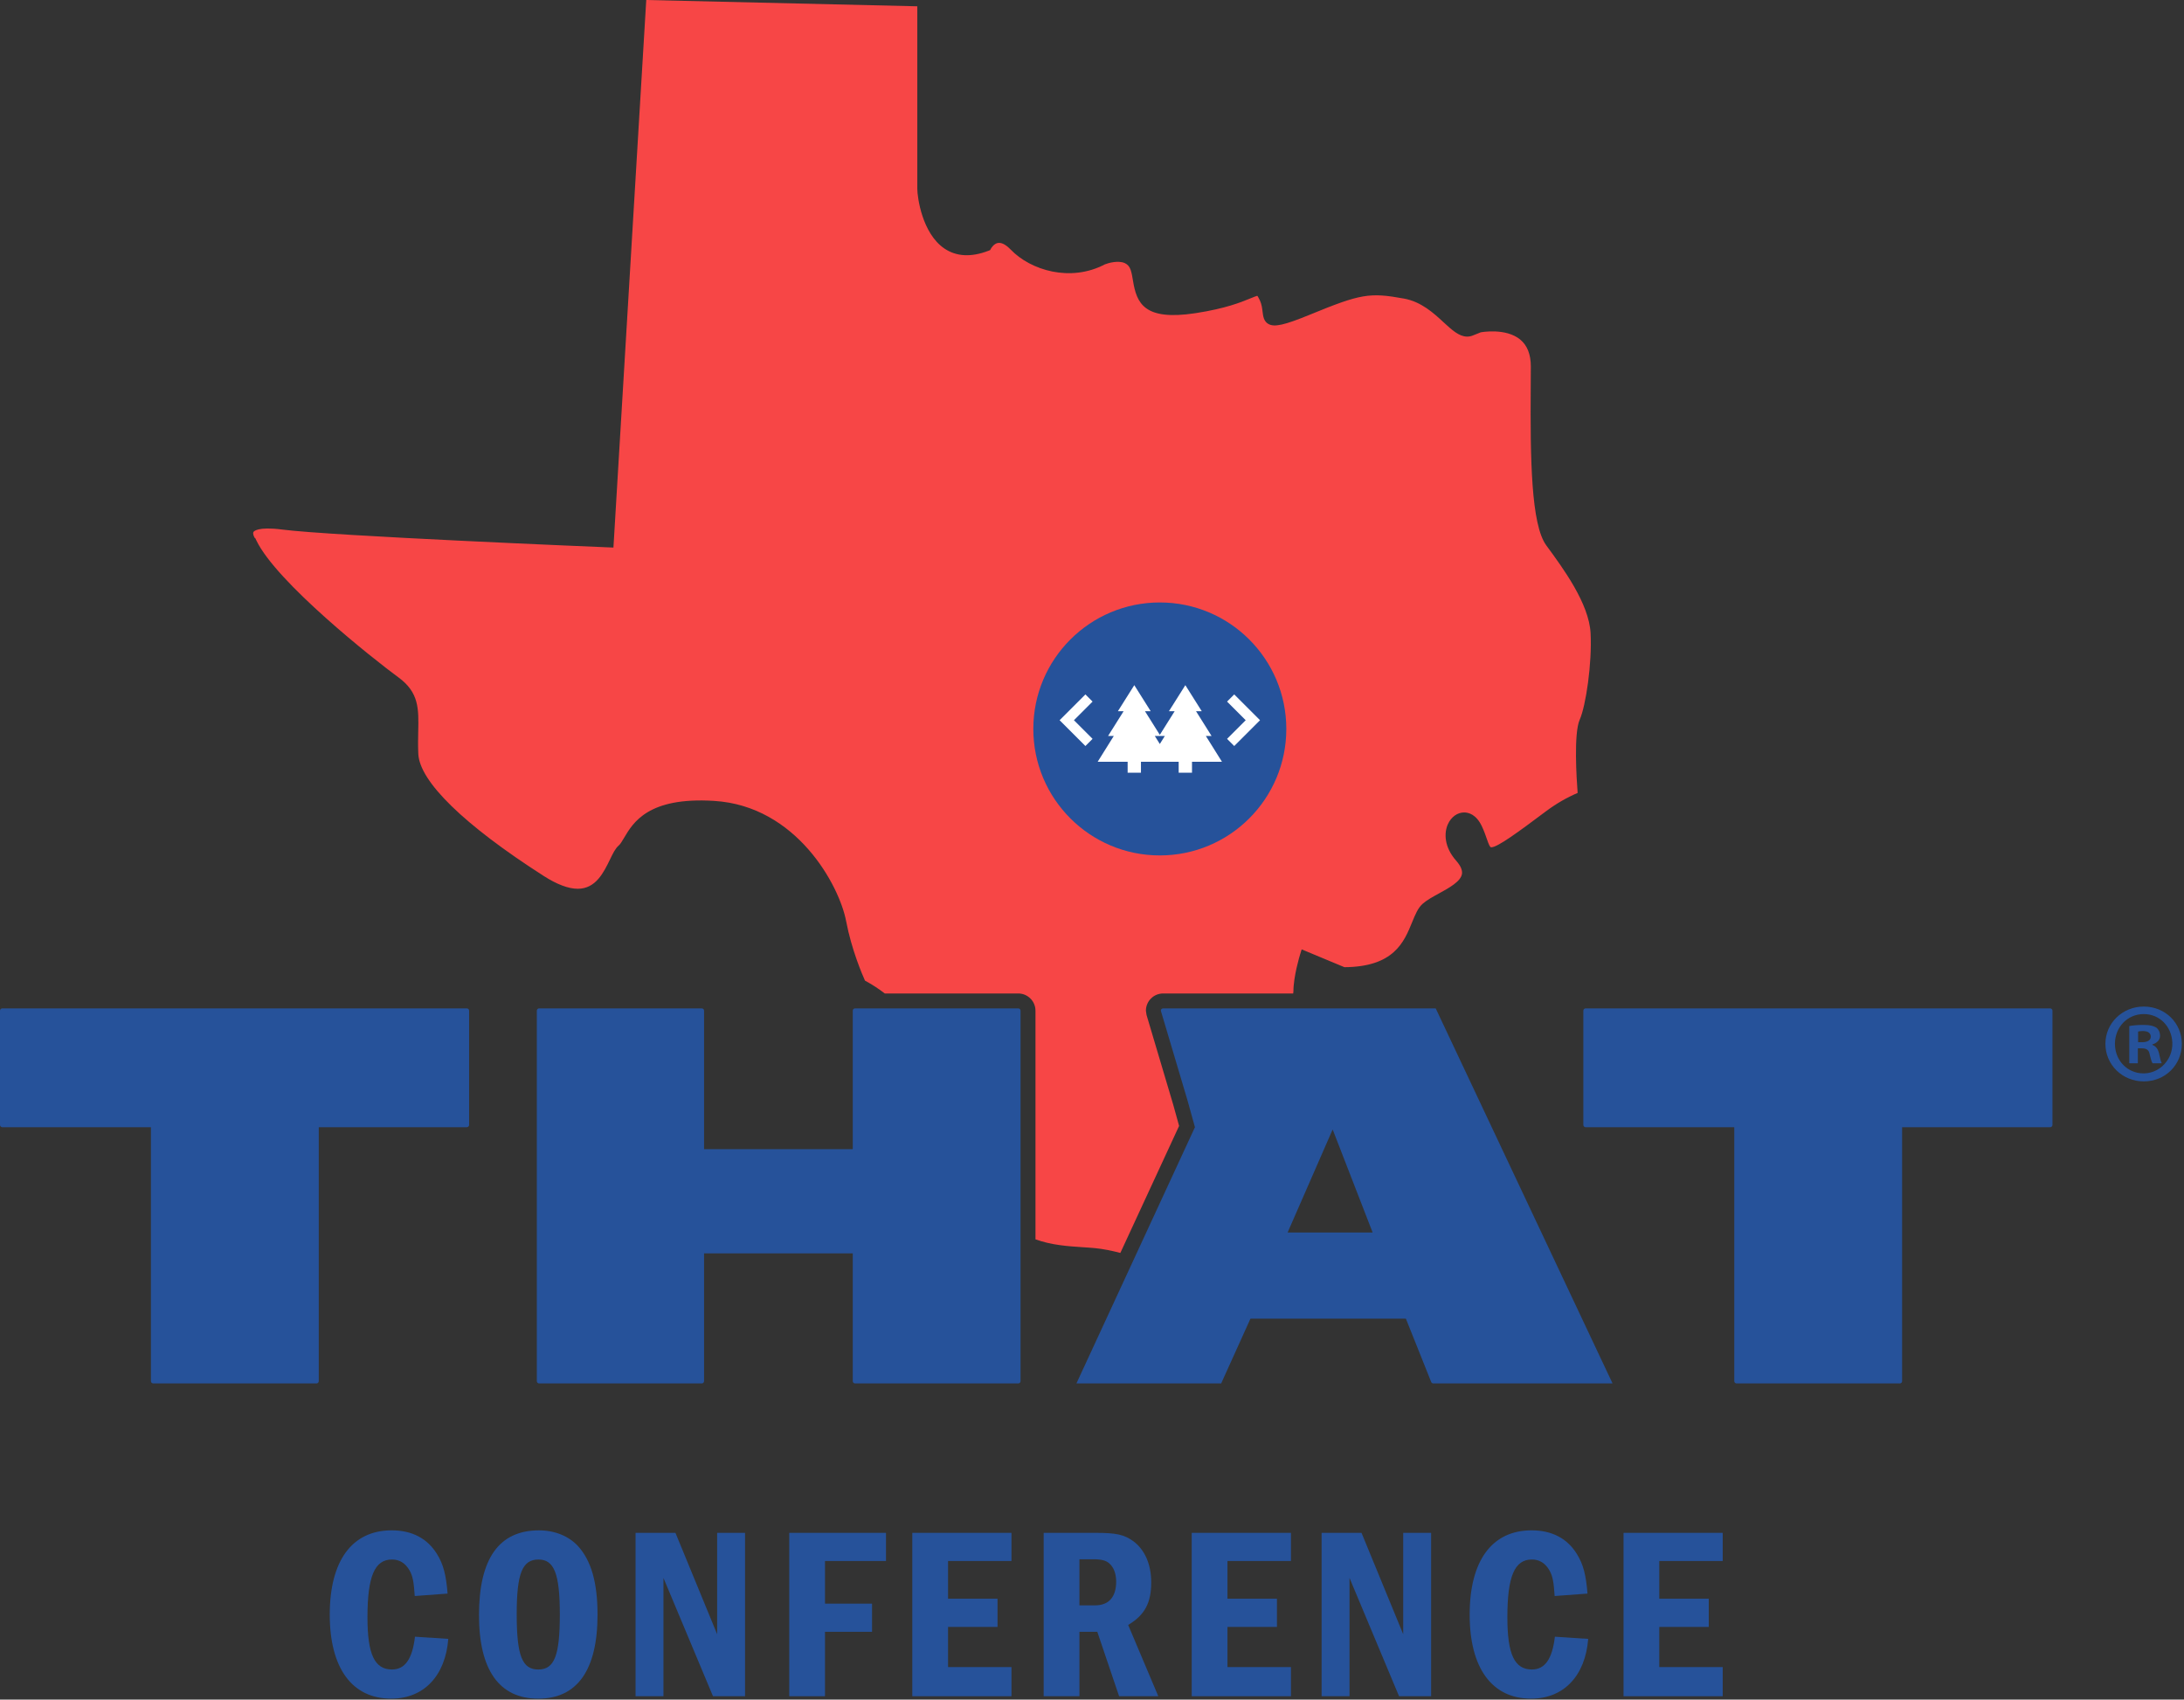 <?xml version="1.0" encoding="UTF-8" standalone="no"?>
<!DOCTYPE svg PUBLIC "-//W3C//DTD SVG 1.1//EN" "http://www.w3.org/Graphics/SVG/1.1/DTD/svg11.dtd">
<svg width="100%" height="100%" viewBox="0 0 1001 779" version="1.1" xmlns="http://www.w3.org/2000/svg" xmlns:xlink="http://www.w3.org/1999/xlink" xml:space="preserve" xmlns:serif="http://www.serif.com/" style="fill-rule:evenodd;clip-rule:evenodd;stroke-linejoin:round;stroke-miterlimit:2;">
    <rect x="0" y="0" width="1001" height="779" fill="#333333" stroke="none"/>
    <g transform="matrix(1,0,0,1,-7004.51,-3764.38)">
        <g transform="matrix(1,0,0,1,6754.51,3331.42)">
            <g transform="matrix(1,0,0,1,746.305,435.573)">
                <path d="M0,569.04C2.043,569.17 3.968,569.296 5.724,569.473C9.417,569.841 13.348,570.646 17.19,571.654L44.118,513.437L41.411,503.678L29.189,462.571L28.906,460.622C28.906,456.273 32.444,452.735 36.793,452.735L96.409,452.735C96.469,452.422 96.51,452.108 96.51,451.79C96.51,444.873 99.445,435.264 99.571,434.856L100.291,432.524L119.891,440.689C142.566,440.541 147.197,429.202 150.922,420.074C152.349,416.575 153.584,413.552 155.722,411.649C157.63,409.949 160.34,408.466 163.202,406.896C167.864,404.342 173.146,401.445 173.753,397.998C174.052,396.267 173.154,394.195 171.073,391.84C165.561,385.591 165.514,379.126 167.309,375.154C168.809,371.828 171.663,369.764 174.759,369.764C176.68,369.764 180.292,370.588 182.885,376.104C183.9,378.259 184.589,380.24 185.14,381.832C186.064,384.49 186.567,385.743 187.165,385.743C190.027,385.743 199.311,378.948 212.112,369.347C216.904,365.753 221.782,362.947 226.777,360.827C226.292,354.474 224.934,333.534 227.718,327.277C230.567,320.872 233.429,301.297 232.714,287.586C232.003,274.031 220.217,257.982 212.416,247.362C205.421,237.844 205.048,207.589 205.278,174.763C205.304,171.346 205.326,168.172 205.326,165.358C205.326,159.82 203.682,155.666 200.447,153.008C193.869,147.622 182.772,149.626 182.248,149.721L182.256,149.751L178.765,151.143C177.868,151.503 176.996,151.664 176.146,151.664C172.439,151.664 169.083,148.563 165.306,145.077C160.77,140.892 155.128,135.684 147.201,134.24C131.361,131.352 127.324,132.055 104.042,141.621C92.36,146.417 87.724,147.453 84.997,145.844C82.898,144.613 82.625,142.341 82.36,140.142C82.178,138.625 81.97,136.907 81.194,135.194C80.422,133.499 80.075,133.074 79.936,132.97C79.646,132.983 78.111,133.611 76.753,134.166C72.53,135.901 65.453,138.798 51.729,140.91C27.983,144.569 24.657,136.317 22.97,125.992C22.679,124.219 22.406,122.545 21.916,121.105C21.405,119.597 20.537,118.582 19.267,118.001C16.24,116.613 11.591,117.944 10.065,118.569C-5.698,126.842 -23.975,121.27 -33.069,111.778C-34.556,110.23 -36.781,108.469 -38.775,108.717C-40.831,108.994 -42.079,111.262 -42.093,111.284L-42.483,112.004L-43.25,112.316C-51.186,115.382 -58.02,115.017 -63.549,111.227C-73.683,104.281 -75.873,87.69 -75.873,83.956L-75.873,0.274L-200.104,-2.614L-215.147,248.355L-217.323,248.268C-222.497,248.056 -344.235,243.043 -367.01,240.099C-378.336,238.637 -379.992,240.962 -380.14,241.226C-380.526,241.907 -380.018,243.169 -379.49,244.045L-379.446,243.975L-379.342,243.989L-378.813,245.085C-369.542,264.344 -325.042,299.537 -313.629,307.906C-304.228,314.801 -304.393,322.277 -304.618,332.623C-304.684,335.668 -304.757,339.114 -304.584,342.9C-304.007,355.61 -283.605,375.483 -247.136,398.856C-241.043,402.763 -235.775,404.745 -231.486,404.745C-223.247,404.745 -219.635,397.304 -216.73,391.328C-215.36,388.497 -214.271,386.259 -212.784,384.98C-211.986,384.304 -211.179,382.942 -210.251,381.368C-206.166,374.482 -199.263,362.57 -169.013,364.469C-131.156,366.785 -111.608,403.266 -108.503,419.554C-106.006,432.671 -101.114,444.05 -99.853,446.851C-96.636,448.574 -93.618,450.554 -90.767,452.735L-29.602,452.735C-25.253,452.735 -21.714,456.273 -21.714,460.622L-21.714,565.414C-14.44,568.095 -6.67,568.606 0,569.04" style="fill:rgb(247,70,70);fill-rule:nonzero;"/>
            </g>
        </g>
        <g transform="matrix(1,0,0,1,6754.51,3331.42)">
            <g transform="matrix(0,-1,-1,0,781.583,709.089)">
                <path d="M-57.975,-57.975C-89.993,-57.975 -115.949,-32.019 -115.949,-0.001C-115.949,32.019 -89.993,57.975 -57.975,57.975C-25.957,57.975 -0.001,32.019 -0.001,-0.001C-0.001,-32.019 -25.957,-57.975 -57.975,-57.975" style="fill:rgb(38,82,154);fill-rule:nonzero;"/>
            </g>
        </g>
        <g transform="matrix(1,0,0,1,6754.51,3331.42)">
            <g transform="matrix(1,0,0,1,396.099,1012.51)">
                <path d="M0,-62.836L0,53.48C0,54.061 -0.47,54.531 -1.051,54.531L-75.872,54.531C-76.452,54.531 -76.922,54.061 -76.922,53.48L-76.922,-62.836C-76.922,-62.876 -76.955,-62.909 -76.995,-62.909L-145.049,-62.909C-145.629,-62.909 -146.099,-63.379 -146.099,-63.96L-146.099,-116.316C-146.099,-116.896 -145.629,-117.367 -145.049,-117.367L67.861,-117.367C68.441,-117.367 68.912,-116.896 68.912,-116.316L68.912,-63.96C68.912,-63.379 68.441,-62.909 67.861,-62.909L0.073,-62.909C0.033,-62.909 0,-62.876 0,-62.836" style="fill:rgb(38,82,154);fill-rule:nonzero;"/>
            </g>
            <g transform="matrix(1,0,0,1,640.848,896.195)">
                <path d="M0,169.796L0,111.296C0,111.255 -0.033,111.223 -0.073,111.223L-68.076,111.223C-68.116,111.223 -68.149,111.255 -68.149,111.296L-68.149,169.796C-68.149,170.376 -68.619,170.847 -69.199,170.847L-143.755,170.847C-144.335,170.847 -144.806,170.376 -144.806,169.796L-144.806,0C-144.806,-0.581 -144.335,-1.051 -143.755,-1.051L-69.199,-1.051C-68.619,-1.051 -68.149,-0.581 -68.149,0L-68.149,63.401C-68.149,63.441 -68.116,63.474 -68.076,63.474L-0.073,63.474C-0.033,63.474 0,63.441 0,63.401L0,0C0,-0.581 0.47,-1.051 1.051,-1.051L75.855,-1.051C76.435,-1.051 76.906,-0.581 76.906,0L76.906,169.796C76.906,170.376 76.435,170.847 75.855,170.847L1.051,170.847C0.47,170.847 0,170.376 0,169.796" style="fill:rgb(38,82,154);fill-rule:nonzero;"/>
            </g>
            <g transform="matrix(1,0,0,1,1121.8,1012.51)">
                <path d="M0,-62.836L0,53.48C0,54.061 -0.47,54.531 -1.051,54.531L-75.872,54.531C-76.452,54.531 -76.922,54.061 -76.922,53.48L-76.922,-62.836C-76.922,-62.876 -76.955,-62.909 -76.995,-62.909L-145.049,-62.909C-145.629,-62.909 -146.099,-63.379 -146.099,-63.96L-146.099,-116.316C-146.099,-116.896 -145.629,-117.367 -145.049,-117.367L67.861,-117.367C68.441,-117.367 68.912,-116.896 68.912,-116.316L68.912,-63.96C68.912,-63.379 68.441,-62.909 67.861,-62.909L0.073,-62.909C0.033,-62.909 0,-62.876 0,-62.836" style="fill:rgb(38,82,154);fill-rule:nonzero;"/>
            </g>
            <g transform="matrix(1,0,0,1,879.021,964.321)">
                <path d="M0,33.544L-38.757,33.544C-38.81,33.544 -38.845,33.49 -38.824,33.442L-18.291,-13.521C-18.265,-13.58 -18.18,-13.578 -18.156,-13.518L0.068,33.445C0.086,33.493 0.051,33.544 0,33.544M110.018,102.617L29.034,-69.135C29.022,-69.16 28.997,-69.177 28.968,-69.177L-95.923,-69.177C-96.503,-69.177 -96.974,-68.706 -96.974,-68.126L-84.734,-26.959L-81.34,-14.719L-135.612,102.618C-135.635,102.666 -135.599,102.721 -135.546,102.721L-69.366,102.721C-69.338,102.721 -69.312,102.704 -69.3,102.678L-55.921,73.085C-55.909,73.058 -55.884,73.042 -55.855,73.042L15.299,73.042C15.329,73.042 15.355,73.06 15.367,73.088L26.943,102.06C27.102,102.459 27.489,102.721 27.918,102.721L109.952,102.721C110.005,102.721 110.04,102.665 110.018,102.617" style="fill:rgb(38,82,154);fill-rule:nonzero;"/>
            </g>
        </g>
        <g transform="matrix(1,0,0,1,6754.51,3331.42)">
            <g transform="matrix(1,0,0,1,1229.96,912.411)">
                <path d="M0,-1.91C0,-1.83 0.065,-1.765 0.145,-1.765L1.88,-1.765C4.049,-1.765 5.814,-2.517 5.814,-4.281C5.814,-5.843 4.686,-6.884 2.169,-6.884C1.215,-6.884 0.527,-6.787 0.108,-6.682C0.044,-6.666 0,-6.607 0,-6.541L0,-1.91ZM-0.261,7.896L-3.904,7.896C-3.984,7.896 -4.049,7.831 -4.049,7.751L-4.049,-9.048C-4.049,-9.118 -4.001,-9.179 -3.931,-9.191C-2.379,-9.47 -0.248,-9.69 2.487,-9.69C5.689,-9.69 7.165,-9.173 8.406,-8.424C8.413,-8.42 8.42,-8.415 8.426,-8.41C9.347,-7.686 10.066,-6.358 10.066,-4.686C10.066,-2.806 8.619,-1.36 6.537,-0.752L6.537,-0.521C8.214,0.086 9.14,1.33 9.661,3.615C10.128,5.951 10.432,7.029 10.782,7.686C10.833,7.781 10.762,7.896 10.654,7.896L6.727,7.896C6.68,7.896 6.636,7.876 6.608,7.838C6.113,7.169 5.799,5.641 5.293,3.731C4.975,1.851 3.934,1.041 1.764,1.041L0.029,1.041C-0.051,1.041 -0.116,1.106 -0.116,1.186L-0.116,7.751C-0.116,7.831 -0.181,7.896 -0.261,7.896M-10.615,-1.042C-10.615,5.458 -6.488,10.808 -0.459,12.2C8.154,14.188 16.095,7.166 15.69,-1.665C15.357,-8.913 9.943,-14.665 2.603,-14.665C-5.004,-14.665 -10.615,-8.533 -10.615,-1.042M20.045,-1.042C20.045,8.619 12.466,16.197 2.603,16.197C-7.173,16.197 -14.983,8.619 -14.983,-1.042C-14.983,-10.5 -7.173,-18.107 2.603,-18.107C12.466,-18.107 20.045,-10.5 20.045,-1.042" style="fill:rgb(38,82,154);fill-rule:nonzero;"/>
            </g>
        </g>
        <g transform="matrix(1,0,0,1,6754.51,3331.42)">
            <g transform="matrix(1,0,0,1,779.277,763.855)">
                <path d="M0,6.417L4.613,6.417L2.306,10.109L0,6.417ZM26.017,6.417L18.91,-4.906L21.534,-4.906L14.005,-16.859L6.475,-4.906L9.099,-4.906L2.306,5.916L-4.486,-4.906L-1.862,-4.906L-9.392,-16.859L-16.921,-4.906L-14.297,-4.906L-21.404,6.417L-18.783,6.417L-26.183,18.263L-12.443,18.263L-12.443,23.276L-6.34,23.276L-6.34,18.263L10.953,18.263L10.953,23.276L17.056,23.276L17.056,18.263L30.796,18.263L23.396,6.417L26.017,6.417Z" style="fill:white;fill-rule:nonzero;"/>
            </g>
        </g>
        <g transform="matrix(1,0,0,1,6754.51,3331.42)">
            <g transform="matrix(1,0,0,1,747.475,774.89)">
                <path d="M0,-23.65L-11.825,-11.825L0,0L3.285,-3.285L-5.256,-11.825L3.285,-20.365L0,-23.65Z" style="fill:white;fill-rule:nonzero;"/>
            </g>
        </g>
        <g transform="matrix(1,0,0,1,6754.51,3331.42)">
            <g transform="matrix(1,0,0,1,824.232,766.351)">
                <path d="M3.285,-3.285L-8.54,-15.11L-11.825,-11.826L-3.285,-3.285L-11.825,5.255L-8.54,8.54L3.285,-3.285Z" style="fill:white;fill-rule:nonzero;"/>
            </g>
        </g>
        <g transform="matrix(1,0,0,1,6754.51,3331.42)">
            <g transform="matrix(1,0,0,1,-17.134,26)">
                <g transform="matrix(1,0,0,1,472.601,1135.76)">
                    <path d="M0,22.375C-1.334,39.333 -11.215,49.758 -26.158,49.758C-44.123,49.758 -54.331,35.74 -54.331,11.242C-54.331,-13.446 -44.123,-27.383 -25.941,-27.383C-16.604,-27.383 -9.527,-23.654 -5.145,-16.468C-2.232,-11.759 -1.007,-6.941 -0.327,1.606L-15.379,2.722C-15.815,-3.783 -16.277,-6.369 -17.72,-8.955C-19.626,-12.33 -22.348,-14.018 -25.804,-14.018C-33.78,-14.018 -37.046,-6.26 -37.046,12.494C-37.046,29.452 -33.78,36.393 -25.804,36.393C-19.87,36.393 -16.495,31.684 -15.27,21.368L0,22.375Z" style="fill:rgb(38,82,154);fill-rule:nonzero;"/>
                </g>
                <g transform="matrix(1,0,0,1,503.959,1147.12)">
                    <path d="M0,-0.327C0,18.645 2.477,25.042 9.881,25.042C17.285,25.042 19.762,18.645 19.762,-0.218C19.762,-18.837 17.176,-25.369 9.99,-25.369C2.586,-25.369 0,-19.082 0,-0.327M28.064,-31.548C34.134,-24.907 37.046,-14.808 37.046,-0.109C37.046,25.287 27.737,38.407 9.881,38.407C-7.975,38.407 -17.285,25.287 -17.285,0.136C-17.285,-25.805 -8.084,-38.734 10.207,-38.734C17.393,-38.734 23.817,-36.148 28.064,-31.548" style="fill:rgb(38,82,154);fill-rule:nonzero;"/>
                </g>
                <g transform="matrix(1,0,0,1,576.717,1184.41)">
                    <path d="M0,-74.882L19.108,-28.418L19.108,-74.882L31.902,-74.882L31.902,0L17.203,0L-5.498,-54.222L-5.498,0L-18.292,0L-18.292,-74.882L0,-74.882Z" style="fill:rgb(38,82,154);fill-rule:nonzero;"/>
                </g>
                <g transform="matrix(1,0,0,1,673.212,1184.41)">
                    <path d="M0,-74.882L0,-61.98L-27.955,-61.98L-27.955,-42.436L-6.397,-42.436L-6.397,-29.534L-27.955,-29.534L-27.955,0L-44.341,0L-44.341,-74.882L0,-74.882Z" style="fill:rgb(38,82,154);fill-rule:nonzero;"/>
                </g>
                <g transform="matrix(1,0,0,1,730.727,1184.41)">
                    <path d="M0,-74.882L0,-61.98L-29.071,-61.98L-29.071,-44.695L-6.397,-44.695L-6.397,-31.766L-29.071,-31.766L-29.071,-13.365L0,-13.365L0,0L-45.457,0L-45.457,-74.882L0,-74.882Z" style="fill:rgb(38,82,154);fill-rule:nonzero;"/>
                </g>
                <g transform="matrix(1,0,0,1,761.867,1151.17)">
                    <path d="M0,-8.411L7.186,-8.411C13.474,-8.411 16.849,-12.249 16.849,-19.299C16.849,-22.892 15.733,-25.941 13.583,-27.737C12.14,-28.962 10.099,-29.534 6.506,-29.534L0,-29.534L0,-8.411ZM7.077,-41.646C17.176,-41.646 20.442,-40.857 24.825,-37.727C29.996,-33.807 32.909,-27.165 32.909,-18.972C32.909,-9.445 29.86,-3.92 22.348,0.572L36.148,33.235L18.183,33.235L8.193,3.702L0,3.702L0,33.235L-16.386,33.235L-16.386,-41.646L7.077,-41.646Z" style="fill:rgb(38,82,154);fill-rule:nonzero;"/>
                </g>
                <g transform="matrix(1,0,0,1,858.824,1184.41)">
                    <path d="M0,-74.882L0,-61.98L-29.098,-61.98L-29.098,-44.695L-6.424,-44.695L-6.424,-31.766L-29.098,-31.766L-29.098,-13.365L0,-13.365L0,0L-45.484,0L-45.484,-74.882L0,-74.882Z" style="fill:rgb(38,82,154);fill-rule:nonzero;"/>
                </g>
                <g transform="matrix(1,0,0,1,891.161,1184.41)">
                    <path d="M0,-74.882L19.108,-28.418L19.108,-74.882L31.902,-74.882L31.902,0L17.203,0L-5.498,-54.222L-5.498,0L-18.292,0L-18.292,-74.882L0,-74.882Z" style="fill:rgb(38,82,154);fill-rule:nonzero;"/>
                </g>
                <g transform="matrix(1,0,0,1,995.06,1135.76)">
                    <path d="M0,22.375C-1.334,39.333 -11.215,49.758 -26.158,49.758C-44.123,49.758 -54.331,35.74 -54.331,11.242C-54.331,-13.446 -44.123,-27.383 -25.941,-27.383C-16.604,-27.383 -9.527,-23.654 -5.145,-16.468C-2.232,-11.759 -1.007,-6.941 -0.327,1.606L-15.379,2.722C-15.815,-3.783 -16.278,-6.369 -17.72,-8.955C-19.626,-12.33 -22.348,-14.018 -25.804,-14.018C-33.78,-14.018 -37.046,-6.26 -37.046,12.494C-37.046,29.452 -33.78,36.393 -25.804,36.393C-19.871,36.393 -16.495,31.684 -15.27,21.368L0,22.375Z" style="fill:rgb(38,82,154);fill-rule:nonzero;"/>
                </g>
                <g transform="matrix(1,0,0,1,1056.71,1184.41)">
                    <path d="M0,-74.882L0,-61.98L-29.071,-61.98L-29.071,-44.695L-6.397,-44.695L-6.397,-31.766L-29.071,-31.766L-29.071,-13.365L0,-13.365L0,0L-45.457,0L-45.457,-74.882L0,-74.882Z" style="fill:rgb(38,82,154);fill-rule:nonzero;"/>
                </g>
            </g>
        </g>
    </g>
</svg>